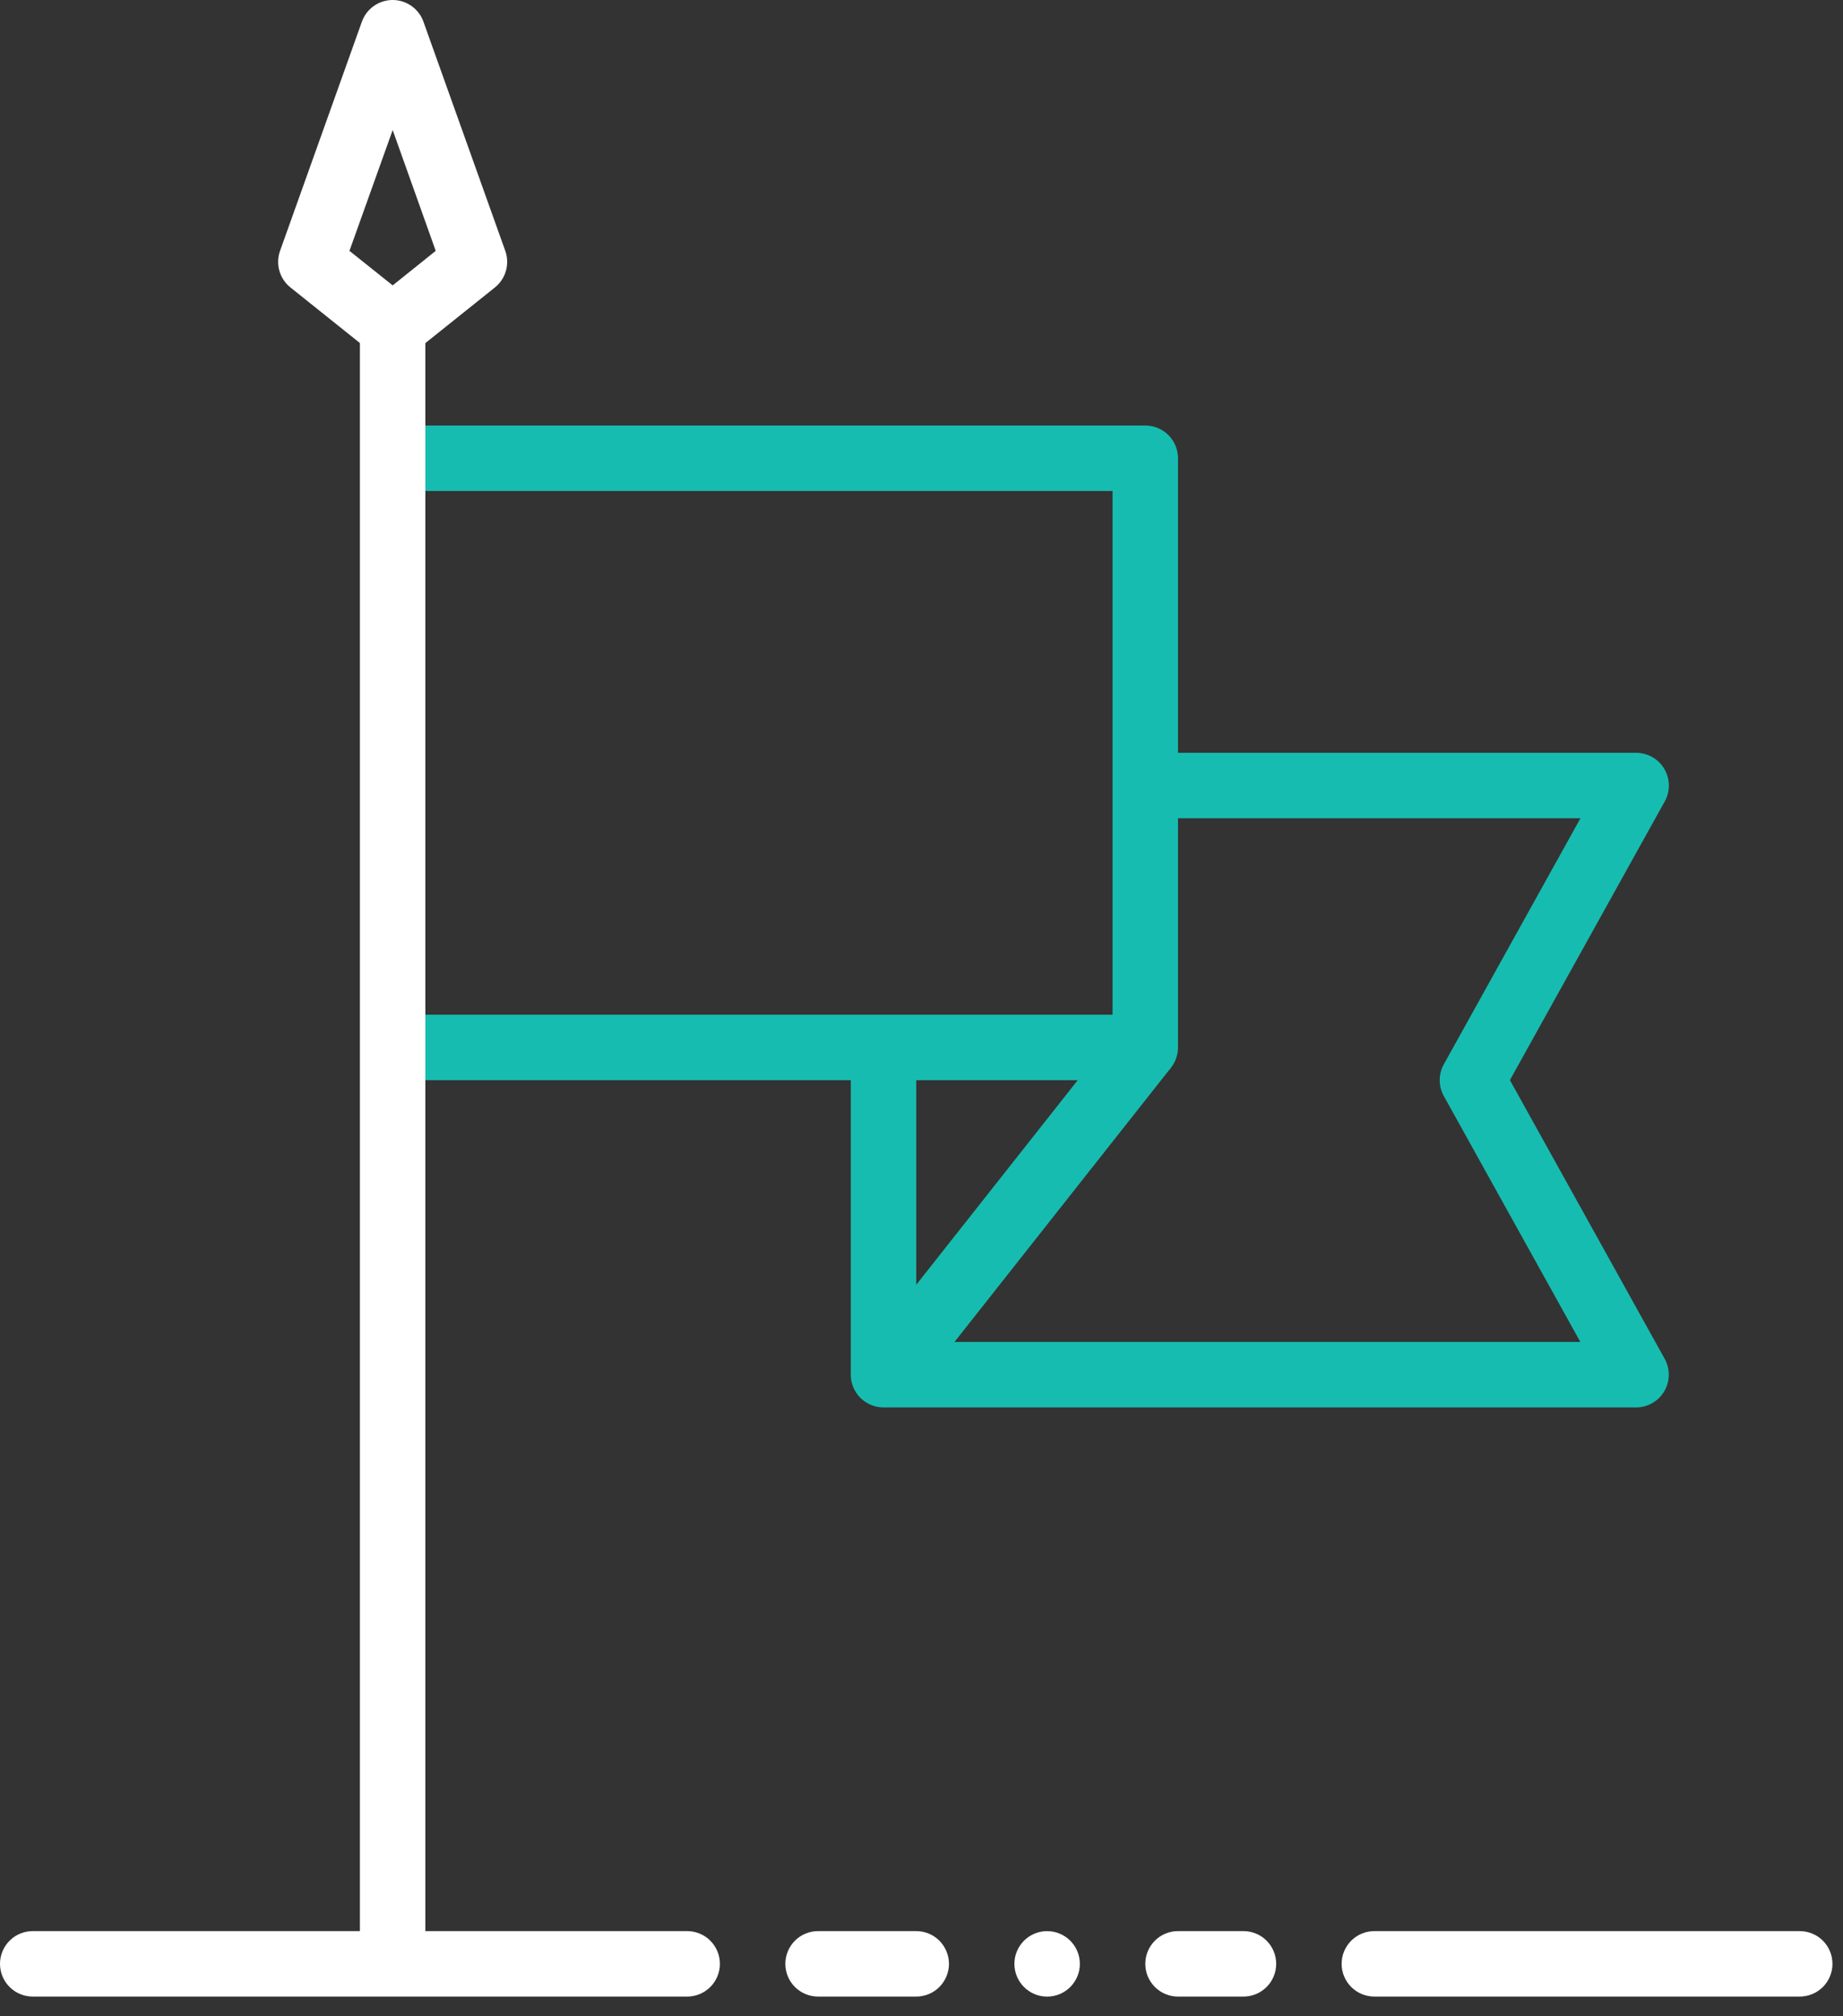 <svg width="64" height="70" viewBox="0 0 64 70" fill="none" xmlns="http://www.w3.org/2000/svg">
<rect x="0" y="0" width="64" height="70" fill="#333333" stroke="none"/>
<path fill-rule="evenodd" clip-rule="evenodd" d="M13.636 14.773V17.046H38.635V35.227H13.636V37.5H39.771C40.072 37.5 40.361 37.38 40.575 37.167C40.788 36.954 40.907 36.665 40.907 36.364V15.91C40.907 15.608 40.788 15.319 40.575 15.106C40.361 14.893 40.072 14.774 39.771 14.773H13.636Z" fill="#17BCB0"/>
<path fill-rule="evenodd" clip-rule="evenodd" d="M39.77 26.136V28.408H54.883L50.139 36.948C50.044 37.117 49.995 37.307 49.995 37.501C49.995 37.694 50.044 37.885 50.139 38.054L54.879 46.589H31.817V36.362H29.544V47.726C29.544 48.027 29.664 48.316 29.877 48.529C30.09 48.742 30.379 48.862 30.681 48.862H56.814C57.011 48.862 57.206 48.81 57.377 48.712C57.549 48.614 57.692 48.473 57.793 48.303C57.893 48.132 57.947 47.939 57.95 47.741C57.953 47.543 57.904 47.348 57.808 47.175L52.433 37.499L57.808 27.827C57.905 27.654 57.955 27.458 57.952 27.26C57.95 27.061 57.896 26.867 57.796 26.696C57.695 26.525 57.552 26.383 57.379 26.285C57.207 26.187 57.012 26.135 56.814 26.136H39.77Z" fill="#17BCB0"/>
<path fill-rule="evenodd" clip-rule="evenodd" d="M1.153 67.043C1.002 67.041 0.853 67.069 0.713 67.125C0.573 67.181 0.446 67.264 0.339 67.37C0.231 67.476 0.146 67.602 0.088 67.741C0.03 67.88 0 68.029 0 68.179C0 68.33 0.03 68.479 0.088 68.618C0.146 68.757 0.231 68.883 0.339 68.989C0.446 69.094 0.573 69.178 0.713 69.234C0.853 69.29 1.002 69.318 1.153 69.316H23.846C23.997 69.318 24.146 69.29 24.286 69.234C24.426 69.178 24.553 69.094 24.66 68.989C24.768 68.883 24.853 68.757 24.911 68.618C24.969 68.479 24.999 68.33 24.999 68.179C24.999 68.029 24.969 67.88 24.911 67.741C24.853 67.602 24.768 67.476 24.66 67.37C24.553 67.264 24.426 67.181 24.286 67.125C24.146 67.069 23.997 67.041 23.846 67.043H1.153Z" fill="white"/>
<path d="M35.226 68.18C35.226 68.808 35.735 69.317 36.362 69.317C36.99 69.317 37.499 68.808 37.499 68.18C37.499 67.553 36.99 67.044 36.362 67.044C35.735 67.044 35.226 67.553 35.226 68.18Z" fill="white"/>
<path fill-rule="evenodd" clip-rule="evenodd" d="M28.424 67.043C28.274 67.041 28.124 67.069 27.985 67.125C27.845 67.181 27.718 67.264 27.61 67.37C27.503 67.476 27.418 67.602 27.36 67.741C27.302 67.88 27.272 68.029 27.272 68.179C27.272 68.33 27.302 68.479 27.36 68.618C27.418 68.757 27.503 68.883 27.61 68.989C27.718 69.094 27.845 69.178 27.985 69.234C28.124 69.29 28.274 69.318 28.424 69.316H31.801C31.952 69.318 32.101 69.29 32.241 69.234C32.381 69.178 32.508 69.094 32.615 68.989C32.722 68.883 32.807 68.757 32.865 68.618C32.924 68.479 32.954 68.33 32.954 68.179C32.954 68.029 32.924 67.88 32.865 67.741C32.807 67.602 32.722 67.476 32.615 67.37C32.508 67.264 32.381 67.181 32.241 67.125C32.101 67.069 31.952 67.041 31.801 67.043H28.424Z" fill="white"/>
<path fill-rule="evenodd" clip-rule="evenodd" d="M40.924 67.043C40.773 67.041 40.624 67.069 40.484 67.125C40.344 67.181 40.217 67.264 40.11 67.37C40.003 67.476 39.918 67.602 39.859 67.741C39.801 67.88 39.772 68.029 39.772 68.179C39.772 68.33 39.801 68.479 39.859 68.618C39.918 68.757 40.003 68.883 40.11 68.989C40.217 69.094 40.344 69.178 40.484 69.234C40.624 69.29 40.773 69.318 40.924 69.316H43.165C43.315 69.318 43.465 69.29 43.604 69.234C43.744 69.178 43.871 69.094 43.978 68.989C44.086 68.883 44.171 68.757 44.229 68.618C44.287 68.479 44.317 68.33 44.317 68.179C44.317 68.029 44.287 67.88 44.229 67.741C44.171 67.602 44.086 67.476 43.978 67.37C43.871 67.264 43.744 67.181 43.604 67.125C43.465 67.069 43.315 67.041 43.165 67.043H40.924Z" fill="white"/>
<path fill-rule="evenodd" clip-rule="evenodd" d="M47.742 67.043C47.592 67.041 47.442 67.069 47.302 67.125C47.162 67.181 47.035 67.264 46.928 67.37C46.821 67.476 46.736 67.602 46.677 67.741C46.619 67.88 46.589 68.029 46.589 68.179C46.589 68.33 46.619 68.479 46.677 68.618C46.736 68.757 46.821 68.883 46.928 68.989C47.035 69.094 47.162 69.178 47.302 69.234C47.442 69.29 47.592 69.318 47.742 69.316H62.481C62.632 69.318 62.782 69.29 62.921 69.234C63.061 69.178 63.188 69.094 63.296 68.989C63.403 68.883 63.488 68.757 63.546 68.618C63.604 68.479 63.634 68.33 63.634 68.179C63.634 68.029 63.604 67.88 63.546 67.741C63.488 67.602 63.403 67.476 63.296 67.37C63.188 67.264 63.061 67.181 62.921 67.125C62.782 67.069 62.632 67.041 62.481 67.043H47.742Z" fill="white"/>
<path fill-rule="evenodd" clip-rule="evenodd" d="M13.667 0C13.427 -0.006 13.191 0.064 12.994 0.199C12.796 0.335 12.646 0.529 12.566 0.755L9.725 8.709C9.645 8.932 9.637 9.174 9.702 9.402C9.766 9.629 9.9 9.831 10.085 9.979L12.925 12.251C13.127 12.413 13.377 12.501 13.636 12.501C13.894 12.501 14.144 12.413 14.346 12.251L17.187 9.979C17.371 9.831 17.505 9.629 17.569 9.402C17.634 9.174 17.626 8.932 17.546 8.709L14.705 0.755C14.628 0.539 14.488 0.352 14.303 0.217C14.117 0.082 13.896 0.007 13.667 0V0ZM13.636 4.515L15.131 8.709L13.636 9.908L12.135 8.709L13.636 4.515Z" fill="white"/>
<path fill-rule="evenodd" clip-rule="evenodd" d="M12.498 11.363V68.179H14.771V11.363H12.498Z" fill="white"/>
<path fill-rule="evenodd" clip-rule="evenodd" d="M38.878 35.661L30.355 46.456L32.14 47.863L40.662 37.068L38.878 35.661Z" fill="#17BCB0"/>
</svg>
